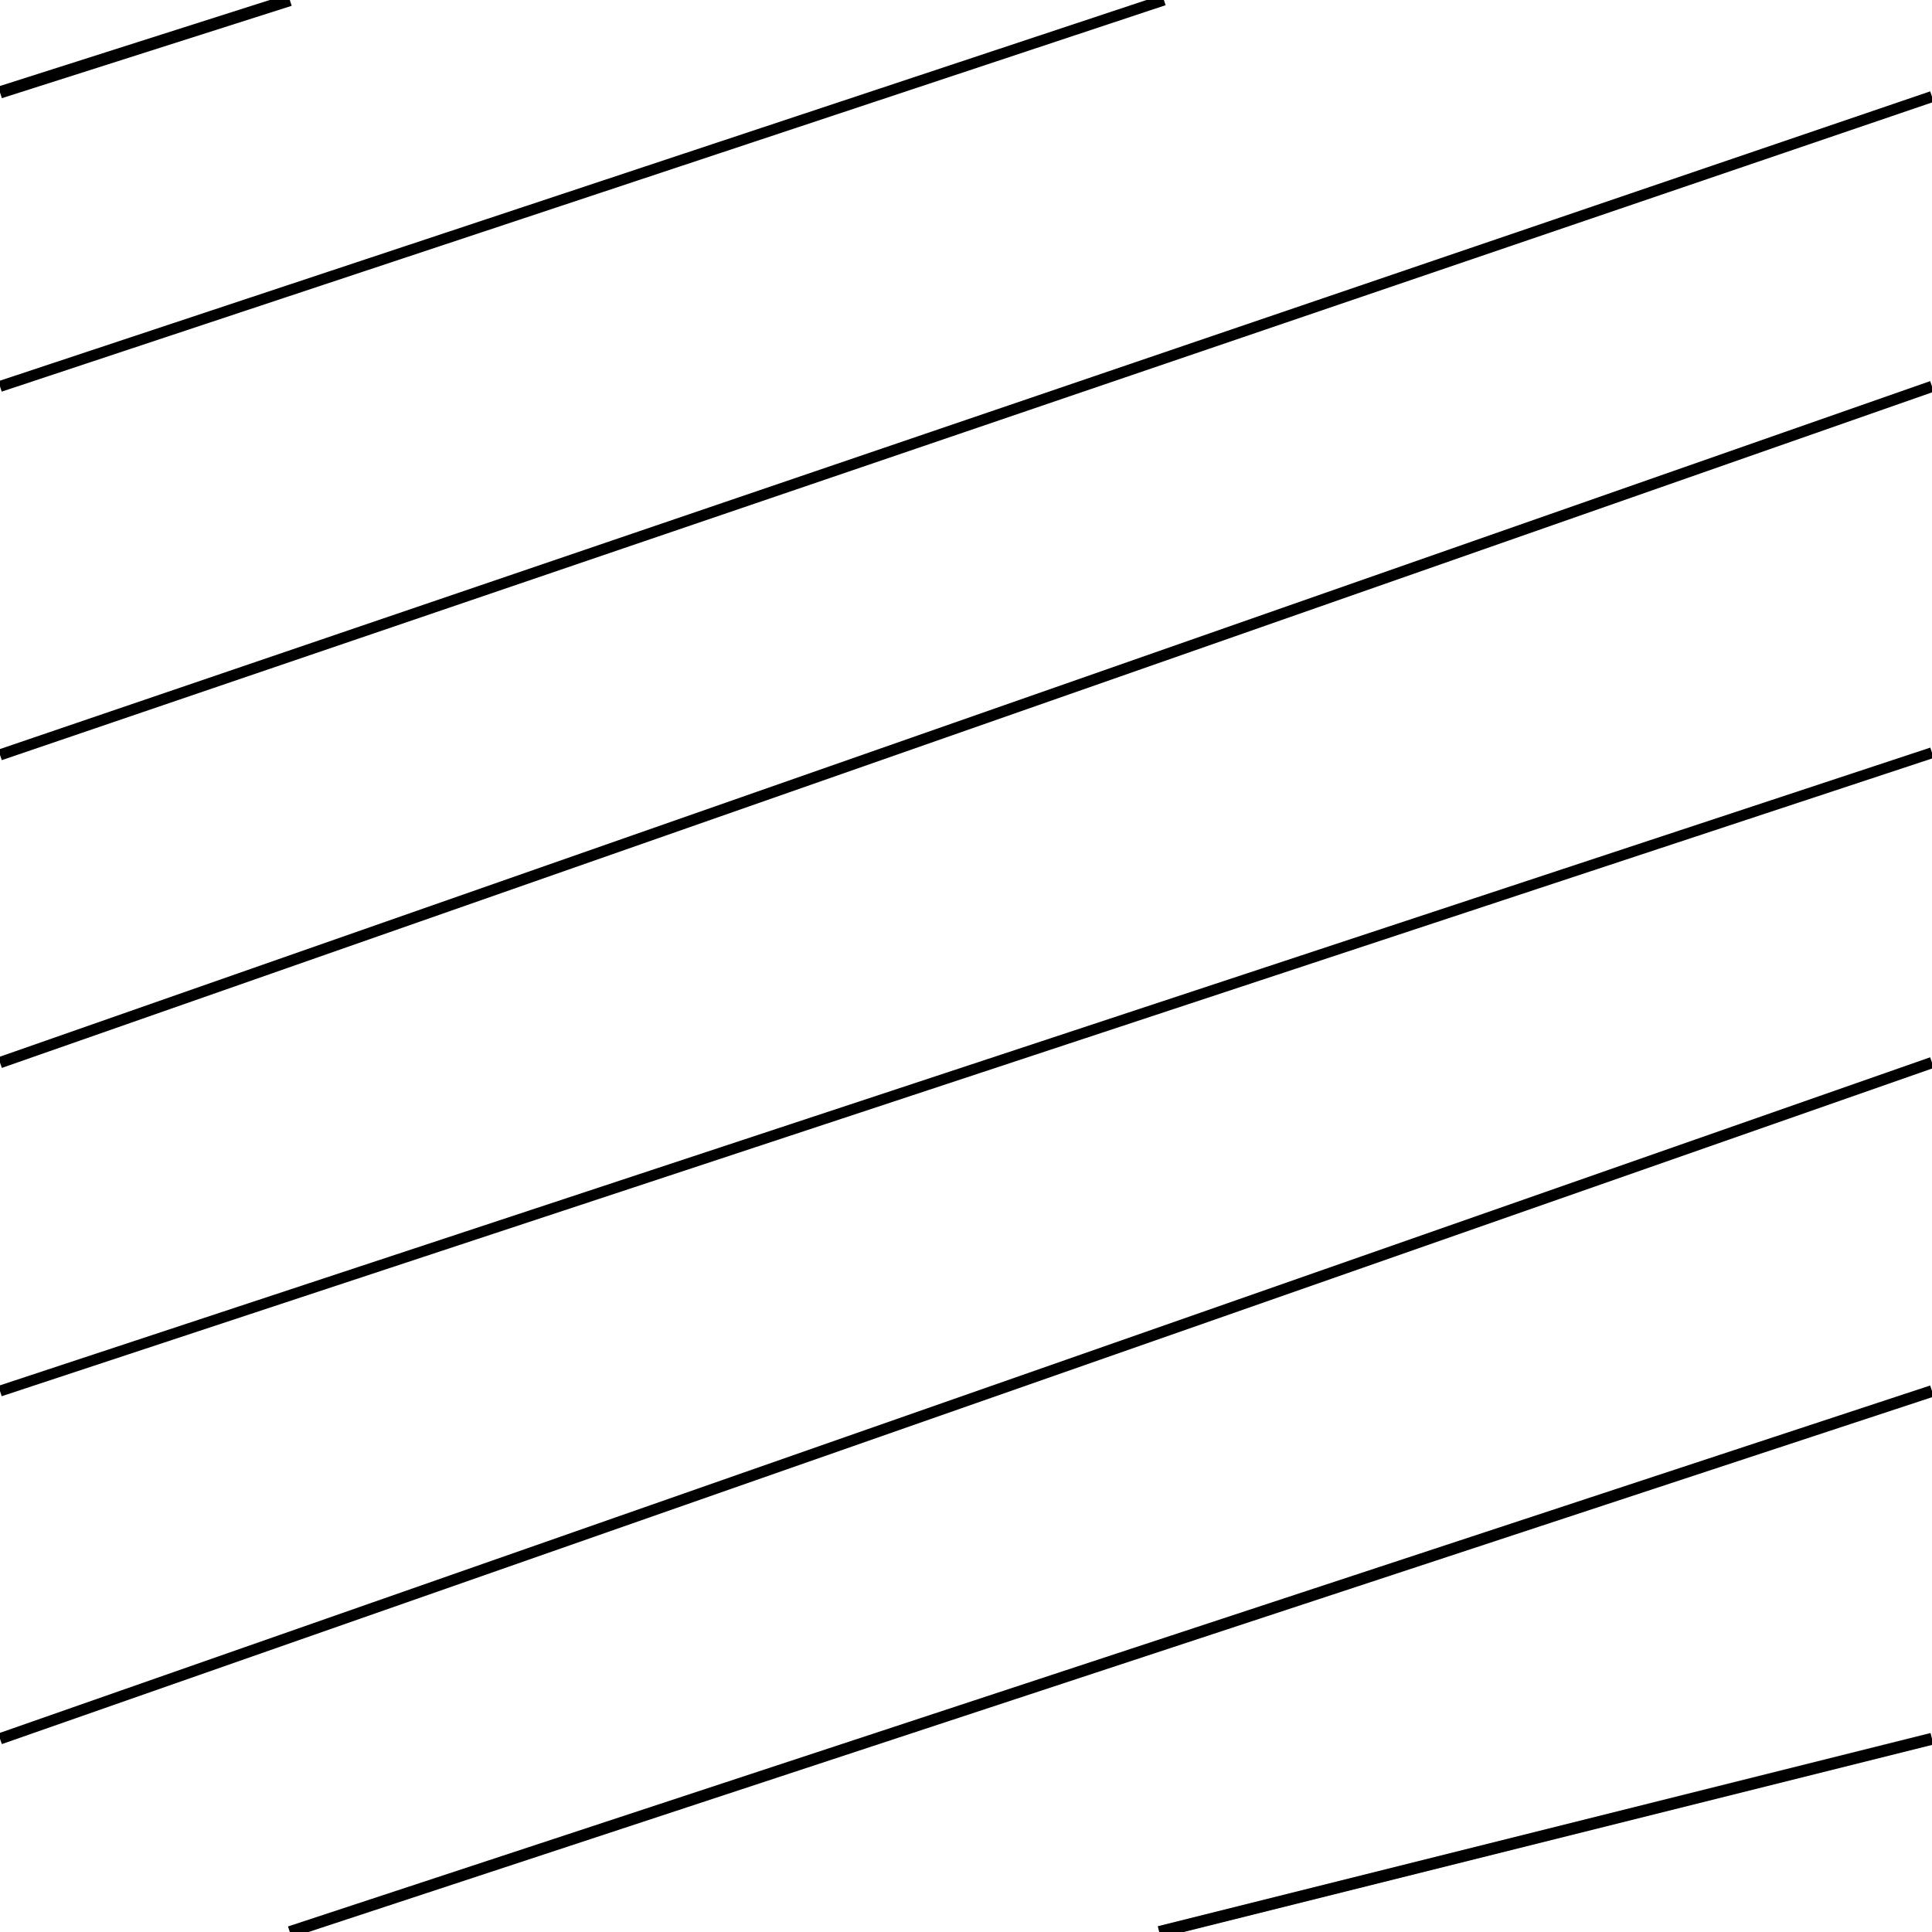 <?xml version="1.0" encoding="UTF-8" standalone="no"?>
<!-- Created with Inkscape (http://www.inkscape.org/) -->

<svg
   xmlns:dc="http://purl.org/dc/elements/1.1/"
   xmlns:cc="http://creativecommons.org/ns#"
   xmlns:rdf="http://www.w3.org/1999/02/22-rdf-syntax-ns#"
   xmlns:svg="http://www.w3.org/2000/svg"
   xmlns="http://www.w3.org/2000/svg"
   xmlns:sodipodi="http://sodipodi.sourceforge.net/DTD/sodipodi-0.dtd"
   xmlns:inkscape="http://www.inkscape.org/namespaces/inkscape"
   sodipodi:docname="pattern-20.svg"
   inkscape:version="0.92.3 (2405546, 2018-03-11)"
   id="svg4563"
   version="1.1"
   viewBox="0 0 26.458 26.458"
   height="100"
   width="100">
  <sodipodi:namedview
     inkscape:window-maximized="1"
     inkscape:window-y="27"
     inkscape:window-x="55"
     inkscape:window-height="1025"
     inkscape:window-width="1865"
     units="px"
     showgrid="true"
     inkscape:current-layer="g1460"
     inkscape:document-units="mm"
     inkscape:cy="49.988129"
     inkscape:cx="42.76235"
     inkscape:zoom="7.9195959"
     inkscape:pageshadow="2"
     inkscape:pageopacity="0.0"
     borderopacity="1.0"
     bordercolor="#666666"
     pagecolor="#ffffff"
     id="base">
    <inkscape:grid
       id="grid5108"
       type="xygrid" />
  </sodipodi:namedview>
  <defs
     id="defs4557" />
  <g
     id="layer1"
     inkscape:groupmode="layer"
     inkscape:label="Layer 1">
    <g
       id="g1460">
      <path
         style="fill:none;stroke:#000000;stroke-width:0.167;stroke-linecap:butt;stroke-linejoin:miter;stroke-miterlimit:4;stroke-dasharray:none;stroke-opacity:1"
         d="M 8.0054684e-5,1.265 3.969,0"
         id="path1474"
         inkscape:connector-curvature="0" />
      <path
         style="fill:none;stroke:#000000;stroke-width:0.15;stroke-linecap:butt;stroke-linejoin:miter;stroke-miterlimit:4;stroke-dasharray:none;stroke-opacity:1"
         d="M 0,5.292 15.939,-8.8642993e-5"
         id="path1481"
         inkscape:connector-curvature="0" />
      <path
         style="fill:none;stroke:#000000;stroke-width:0.152;stroke-linecap:butt;stroke-linejoin:miter;stroke-miterlimit:4;stroke-dasharray:none;stroke-opacity:1"
         d="M -2.8232915e-5,10.338 26.458,1.323"
         id="path1488"
         inkscape:connector-curvature="0" />
      <path
         style="fill:none;stroke:#000000;stroke-width:0.154;stroke-linecap:butt;stroke-linejoin:miter;stroke-miterlimit:4;stroke-dasharray:none;stroke-opacity:1"
         d="M 0,14.552 26.458,5.292"
         id="path1495"
         inkscape:connector-curvature="0" />
      <path
         style="fill:none;stroke:#000000;stroke-width:0.149;stroke-linecap:butt;stroke-linejoin:miter;stroke-miterlimit:4;stroke-dasharray:none;stroke-opacity:1"
         d="M 0,19.05 26.458,10.309"
         id="path1502"
         inkscape:connector-curvature="0" />
      <path
         style="fill:none;stroke:#000000;stroke-width:0.154;stroke-linecap:butt;stroke-linejoin:miter;stroke-miterlimit:4;stroke-dasharray:none;stroke-opacity:1"
         d="M 0,23.812 26.458,14.552"
         id="path1509"
         inkscape:connector-curvature="0" />
      <path
         style="fill:none;stroke:#000000;stroke-width:0.16;stroke-linecap:butt;stroke-linejoin:miter;stroke-miterlimit:4;stroke-dasharray:none;stroke-opacity:1"
         d="M 3.969,26.458 26.458,19.05"
         id="path1516"
         inkscape:connector-curvature="0" />
      <path
         style="fill:none;stroke:#000000;stroke-width:0.163;stroke-linecap:butt;stroke-linejoin:miter;stroke-miterlimit:4;stroke-dasharray:none;stroke-opacity:1"
         d="M 15.875,26.458 26.458,23.812"
         id="path1523"
         inkscape:connector-curvature="0" />
    </g>
  </g>
</svg>
